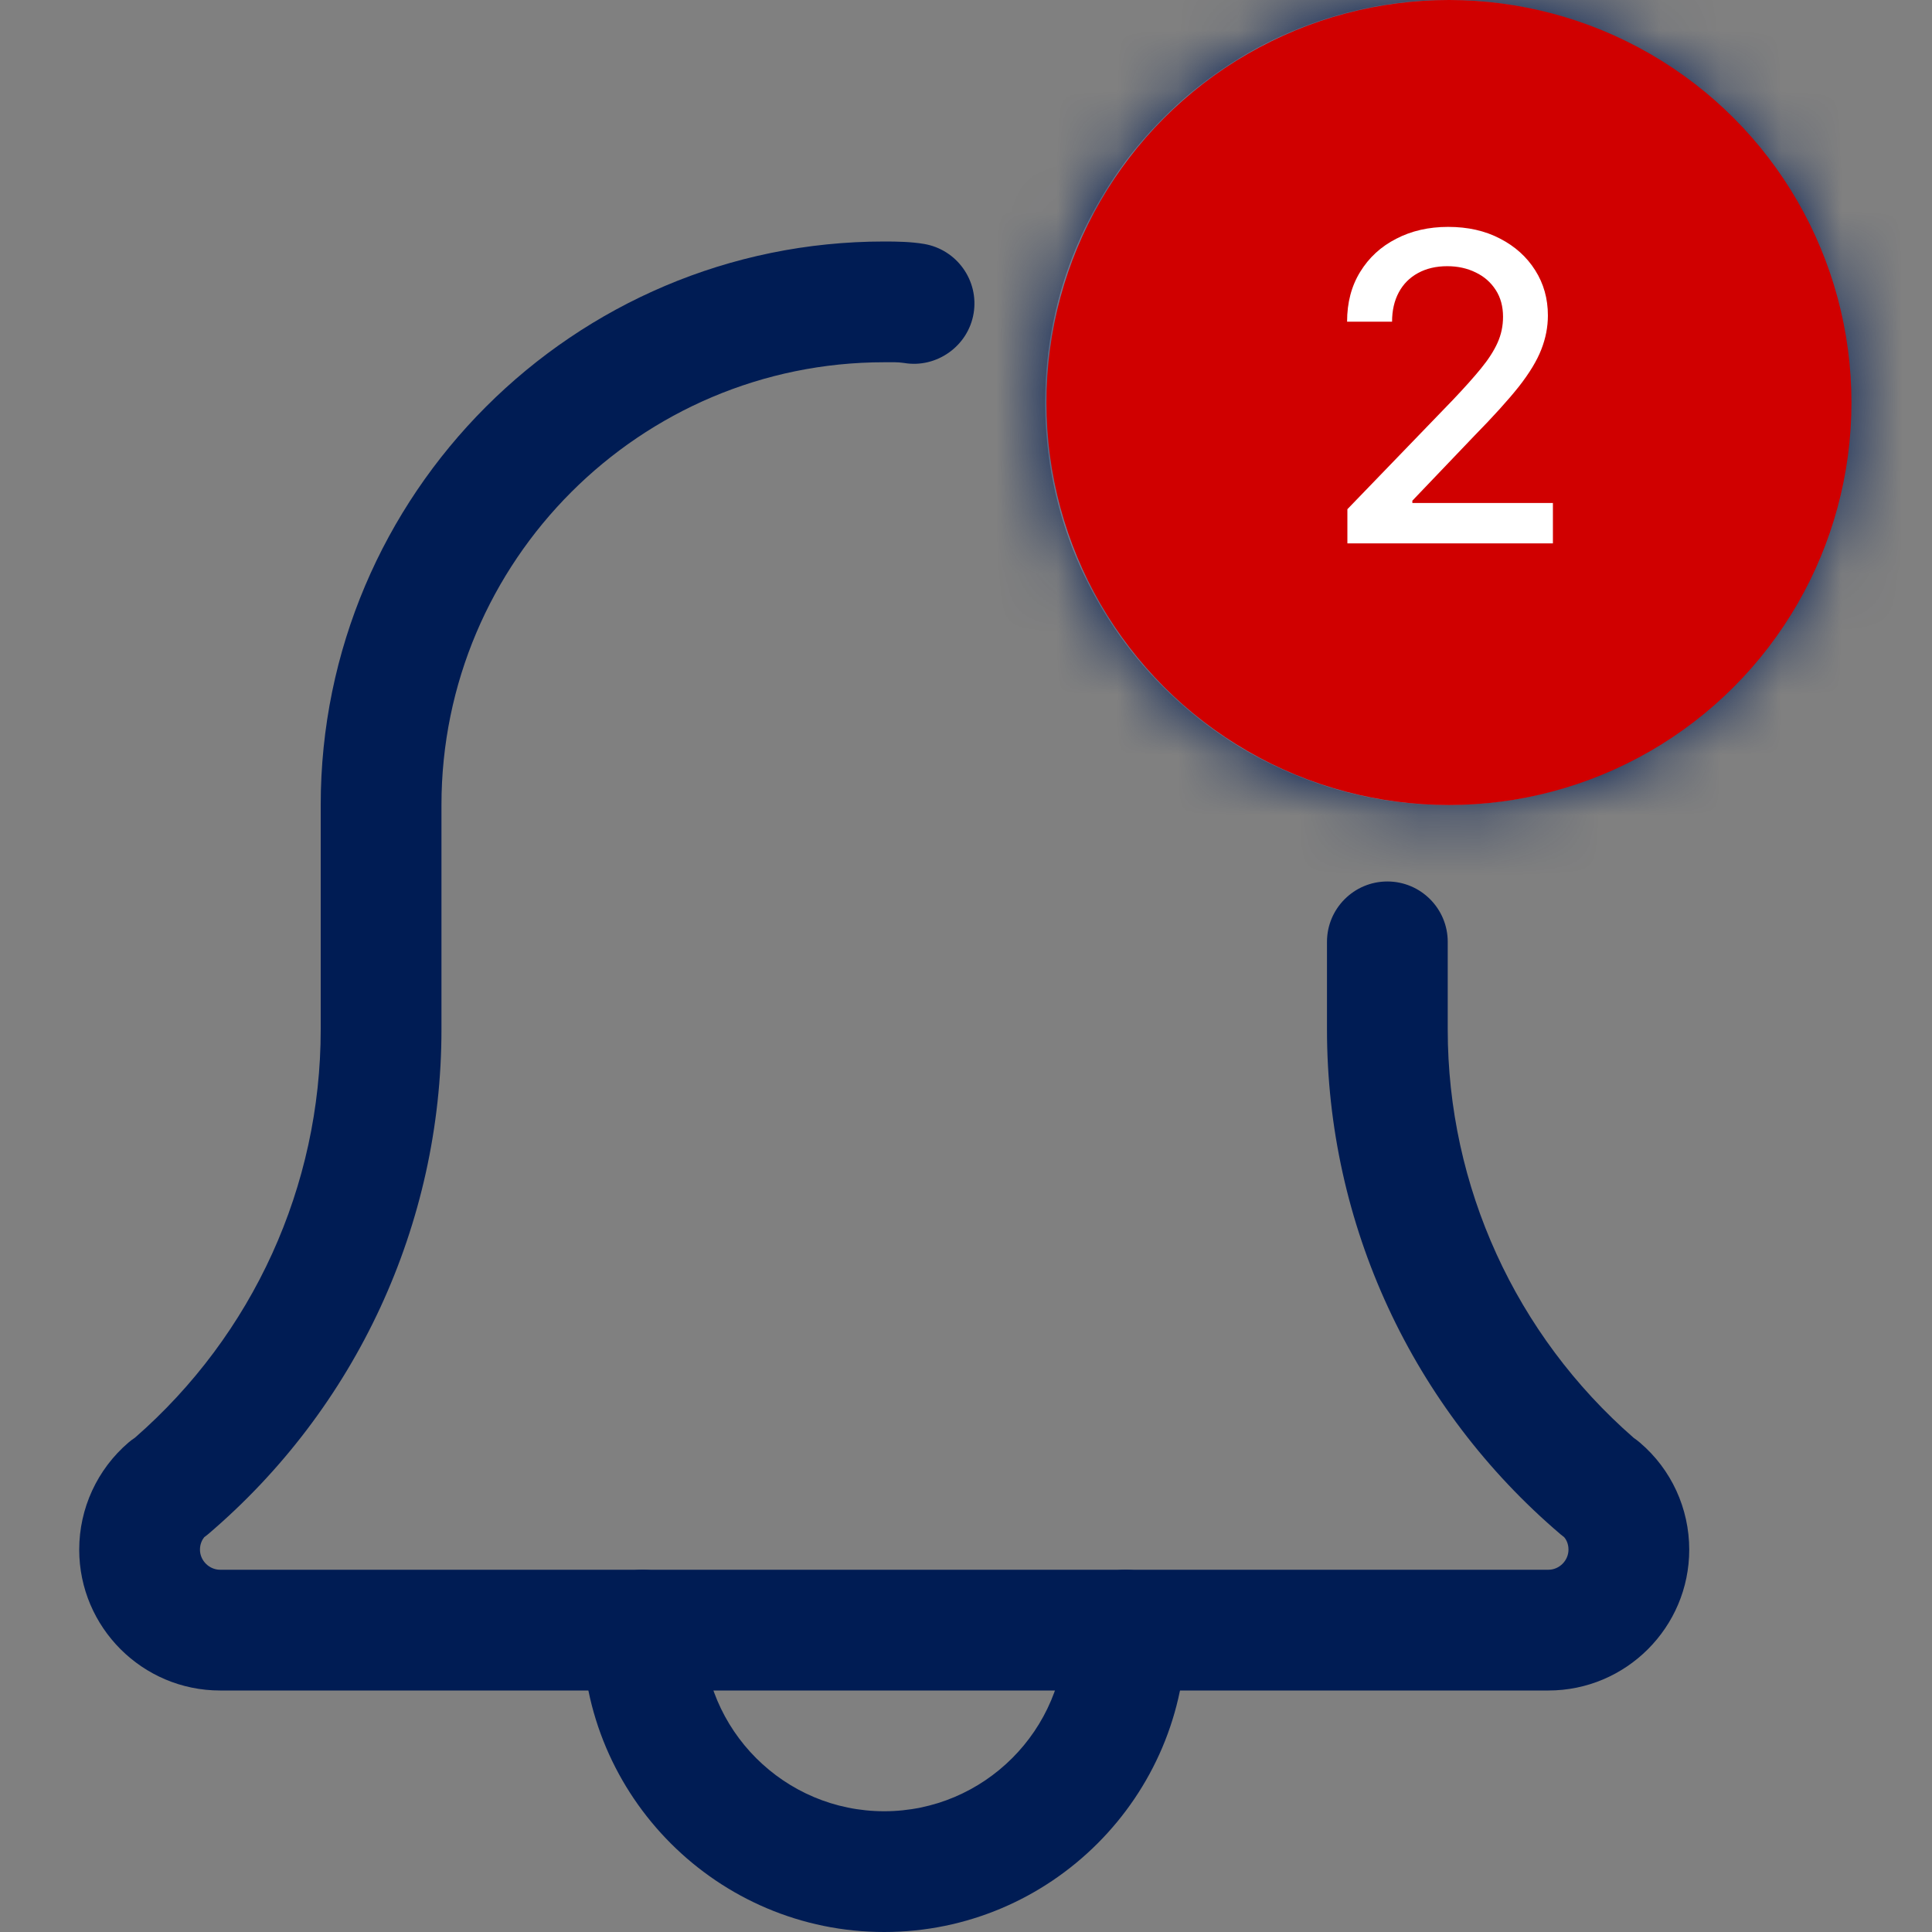 <svg width="32" height="32" viewBox="0 0 32 32" fill="none" xmlns="http://www.w3.org/2000/svg">
<rect x="0" y="0" width="32" height="32" fill="#808080" stroke="none"/>
<path d="M14.645 32C11.889 32 9.645 29.757 9.645 27C9.645 26.448 10.092 26 10.645 26C11.197 26 11.645 26.448 11.645 27C11.645 28.655 12.991 30 14.645 30C16.298 30 17.645 28.655 17.645 27C17.645 26.448 18.093 26 18.645 26C19.197 26 19.645 26.448 19.645 27C19.645 29.757 17.401 32 14.645 32Z" fill="url(#paint0_linear_3985_5558)"/>
<path d="M25.646 28H3.646C2.359 28 1.312 26.953 1.312 25.667C1.312 24.984 1.61 24.337 2.128 23.893C2.162 23.864 2.198 23.837 2.235 23.813C4.192 22.105 5.312 19.648 5.312 17.053V13.333C5.312 8.187 9.5 4 14.646 4C14.859 4 15.09 4.004 15.303 4.04C15.848 4.131 16.217 4.647 16.126 5.191C16.035 5.735 15.51 6.103 14.975 6.012C14.868 5.995 14.751 6 14.646 6C10.603 6 7.312 9.289 7.312 13.333V17.053C7.312 20.275 5.9 23.323 3.442 25.415C3.422 25.431 3.405 25.445 3.383 25.46C3.347 25.505 3.312 25.575 3.312 25.667C3.312 25.848 3.465 26 3.646 26H25.646C25.827 26 25.979 25.848 25.979 25.667C25.979 25.573 25.945 25.505 25.907 25.46C25.887 25.445 25.87 25.431 25.85 25.415C23.39 23.321 21.979 20.275 21.979 17.053V15.6C21.979 15.048 22.427 14.6 22.979 14.6C23.531 14.6 23.979 15.048 23.979 15.6V17.053C23.979 19.649 25.101 22.108 27.061 23.817C27.096 23.841 27.131 23.867 27.163 23.895C27.682 24.337 27.979 24.984 27.979 25.667C27.979 26.953 26.933 28 25.646 28Z" fill="url(#paint1_linear_3985_5558)"/>
<mask id="path-3-inside-1_3985_5558" fill="white">
<path d="M23.979 13.333C20.303 13.333 17.312 10.343 17.312 6.667C17.312 2.991 20.303 0 23.979 0C27.655 0 30.646 2.991 30.646 6.667C30.646 10.343 27.655 13.333 23.979 13.333ZM23.979 2C21.406 2 19.312 4.093 19.312 6.667C19.312 9.24 21.406 11.333 23.979 11.333C26.552 11.333 28.646 9.24 28.646 6.667C28.646 4.093 26.552 2 23.979 2Z"/>
</mask>
<path d="M23.979 13.333C20.303 13.333 17.312 10.343 17.312 6.667C17.312 2.991 20.303 0 23.979 0C27.655 0 30.646 2.991 30.646 6.667C30.646 10.343 27.655 13.333 23.979 13.333ZM23.979 2C21.406 2 19.312 4.093 19.312 6.667C19.312 9.24 21.406 11.333 23.979 11.333C26.552 11.333 28.646 9.24 28.646 6.667C28.646 4.093 26.552 2 23.979 2Z" fill="#C4C4C4"/>
<path d="M23.979 4.444C25.212 4.444 26.201 5.433 26.201 6.667L8.424 6.667C8.424 15.252 15.394 22.222 23.979 22.222V4.444ZM26.201 6.667C26.201 7.9 25.212 8.889 23.979 8.889V-8.889C15.394 -8.889 8.424 -1.918 8.424 6.667L26.201 6.667ZM23.979 8.889C22.746 8.889 21.757 7.899 21.757 6.667L39.535 6.667C39.535 -1.918 32.565 -8.889 23.979 -8.889V8.889ZM21.757 6.667C21.757 5.434 22.746 4.444 23.979 4.444V22.222C32.565 22.222 39.535 15.252 39.535 6.667L21.757 6.667ZM23.979 -6.889C16.497 -6.889 10.424 -0.816 10.424 6.667L28.201 6.667C28.201 9.002 26.315 10.889 23.979 10.889V-6.889ZM10.424 6.667C10.424 14.149 16.497 20.222 23.979 20.222V2.444C26.315 2.444 28.201 4.33 28.201 6.667L10.424 6.667ZM23.979 20.222C31.462 20.222 37.535 14.149 37.535 6.667L19.757 6.667C19.757 4.331 21.643 2.444 23.979 2.444V20.222ZM37.535 6.667C37.535 -0.816 31.462 -6.889 23.979 -6.889V10.889C21.643 10.889 19.757 9.002 19.757 6.667L37.535 6.667Z" fill="url(#paint2_linear_3985_5558)" mask="url(#path-3-inside-1_3985_5558)"/>
<circle cx="23.999" cy="6.667" r="6.667" fill="#D00000"/>
<path d="M22.317 9V8.434L24.067 6.621C24.254 6.424 24.408 6.252 24.529 6.104C24.652 5.954 24.744 5.811 24.804 5.677C24.865 5.542 24.895 5.399 24.895 5.247C24.895 5.076 24.855 4.928 24.774 4.803C24.693 4.677 24.583 4.58 24.443 4.513C24.303 4.444 24.146 4.409 23.971 4.409C23.786 4.409 23.624 4.447 23.486 4.523C23.348 4.598 23.242 4.705 23.168 4.843C23.094 4.981 23.057 5.143 23.057 5.328H22.312C22.312 5.013 22.384 4.738 22.529 4.503C22.674 4.267 22.872 4.084 23.125 3.955C23.378 3.823 23.665 3.758 23.986 3.758C24.311 3.758 24.597 3.822 24.845 3.952C25.094 4.08 25.288 4.255 25.428 4.477C25.568 4.698 25.638 4.947 25.638 5.225C25.638 5.417 25.601 5.604 25.529 5.788C25.458 5.971 25.335 6.176 25.158 6.402C24.981 6.625 24.735 6.897 24.421 7.217L23.393 8.293V8.331H25.721V9H22.317Z" fill="white"/>
<defs>
<linearGradient id="paint0_linear_3985_5558" x1="19.645" y1="29" x2="9.645" y2="29" gradientUnits="userSpaceOnUse">
<stop stop-color="#001C54"/>
<stop offset="1" stop-color="#001C54"/>
</linearGradient>
<linearGradient id="paint1_linear_3985_5558" x1="27.979" y1="16" x2="1.312" y2="16" gradientUnits="userSpaceOnUse">
<stop stop-color="#001C54"/>
<stop offset="1" stop-color="#001C54"/>
</linearGradient>
<linearGradient id="paint2_linear_3985_5558" x1="30.646" y1="6.667" x2="17.312" y2="6.667" gradientUnits="userSpaceOnUse">
<stop stop-color="#001C54"/>
<stop offset="1" stop-color="#001C54"/>
</linearGradient>
</defs>
</svg>
